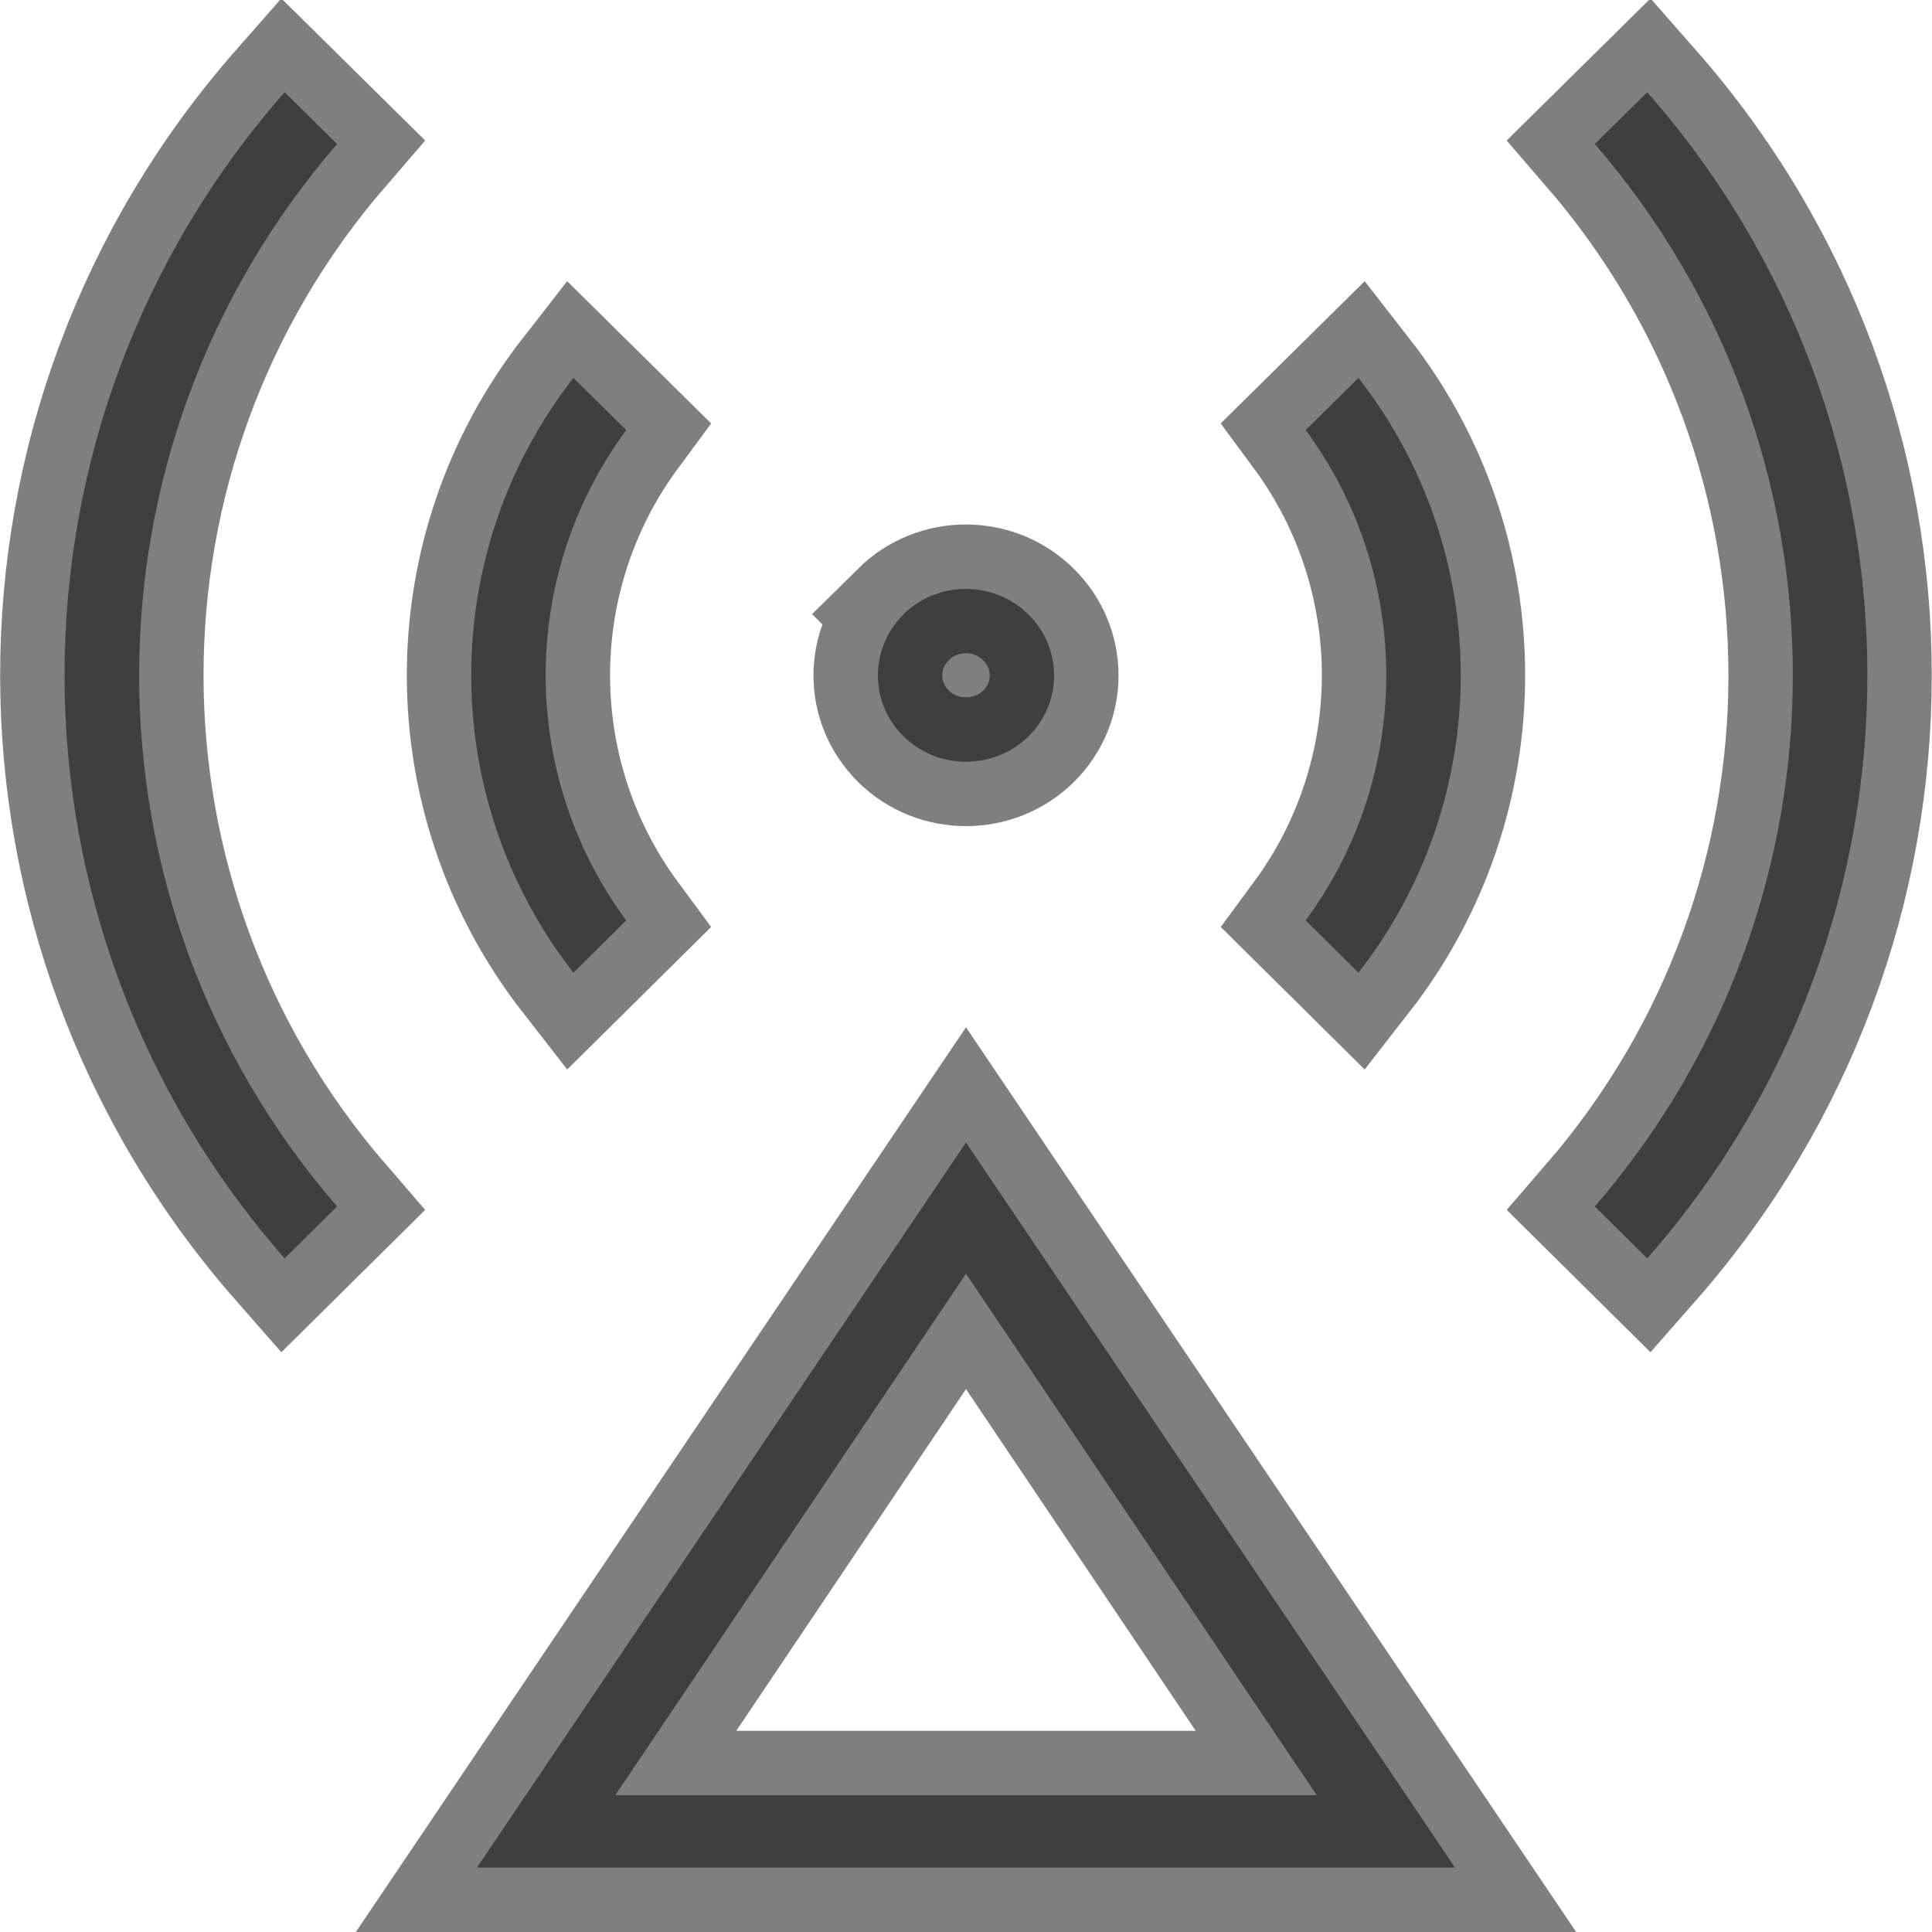 <svg width="15" height="15" viewBox="0 0 15 15" fill="none" xmlns="http://www.w3.org/2000/svg">
<path opacity="0.5" d="M11.297 14.5H3.703L7.5 8.87L11.297 14.5ZM7.085 10.506L5.301 13.16L4.777 13.938H10.223L9.699 13.16L7.915 10.506L7.5 9.889L7.085 10.506ZM2.617 1.118C0.568 3.489 0.568 6.997 2.617 9.367L2.21 9.77C-0.068 7.176 -0.069 3.309 2.21 0.716L2.617 1.118ZM12.789 0.716C15.068 3.309 15.068 7.176 12.789 9.77L12.382 9.367C14.432 6.996 14.432 3.489 12.382 1.118L12.789 0.716ZM4.862 3.339C4.028 4.469 4.028 6.016 4.862 7.146L4.452 7.552C3.394 6.194 3.394 4.291 4.452 2.934L4.862 3.339ZM10.547 2.934C11.606 4.292 11.606 6.194 10.547 7.552L10.137 7.146C10.971 6.015 10.972 4.47 10.137 3.339L10.547 2.934ZM7.014 4.77C7.281 4.506 7.718 4.506 7.985 4.771C8.25 5.032 8.251 5.454 7.986 5.716C7.719 5.98 7.281 5.98 7.014 5.716C6.749 5.454 6.75 5.032 7.015 4.771L7.014 4.77Z" fill="black" stroke="black"/>
</svg>

